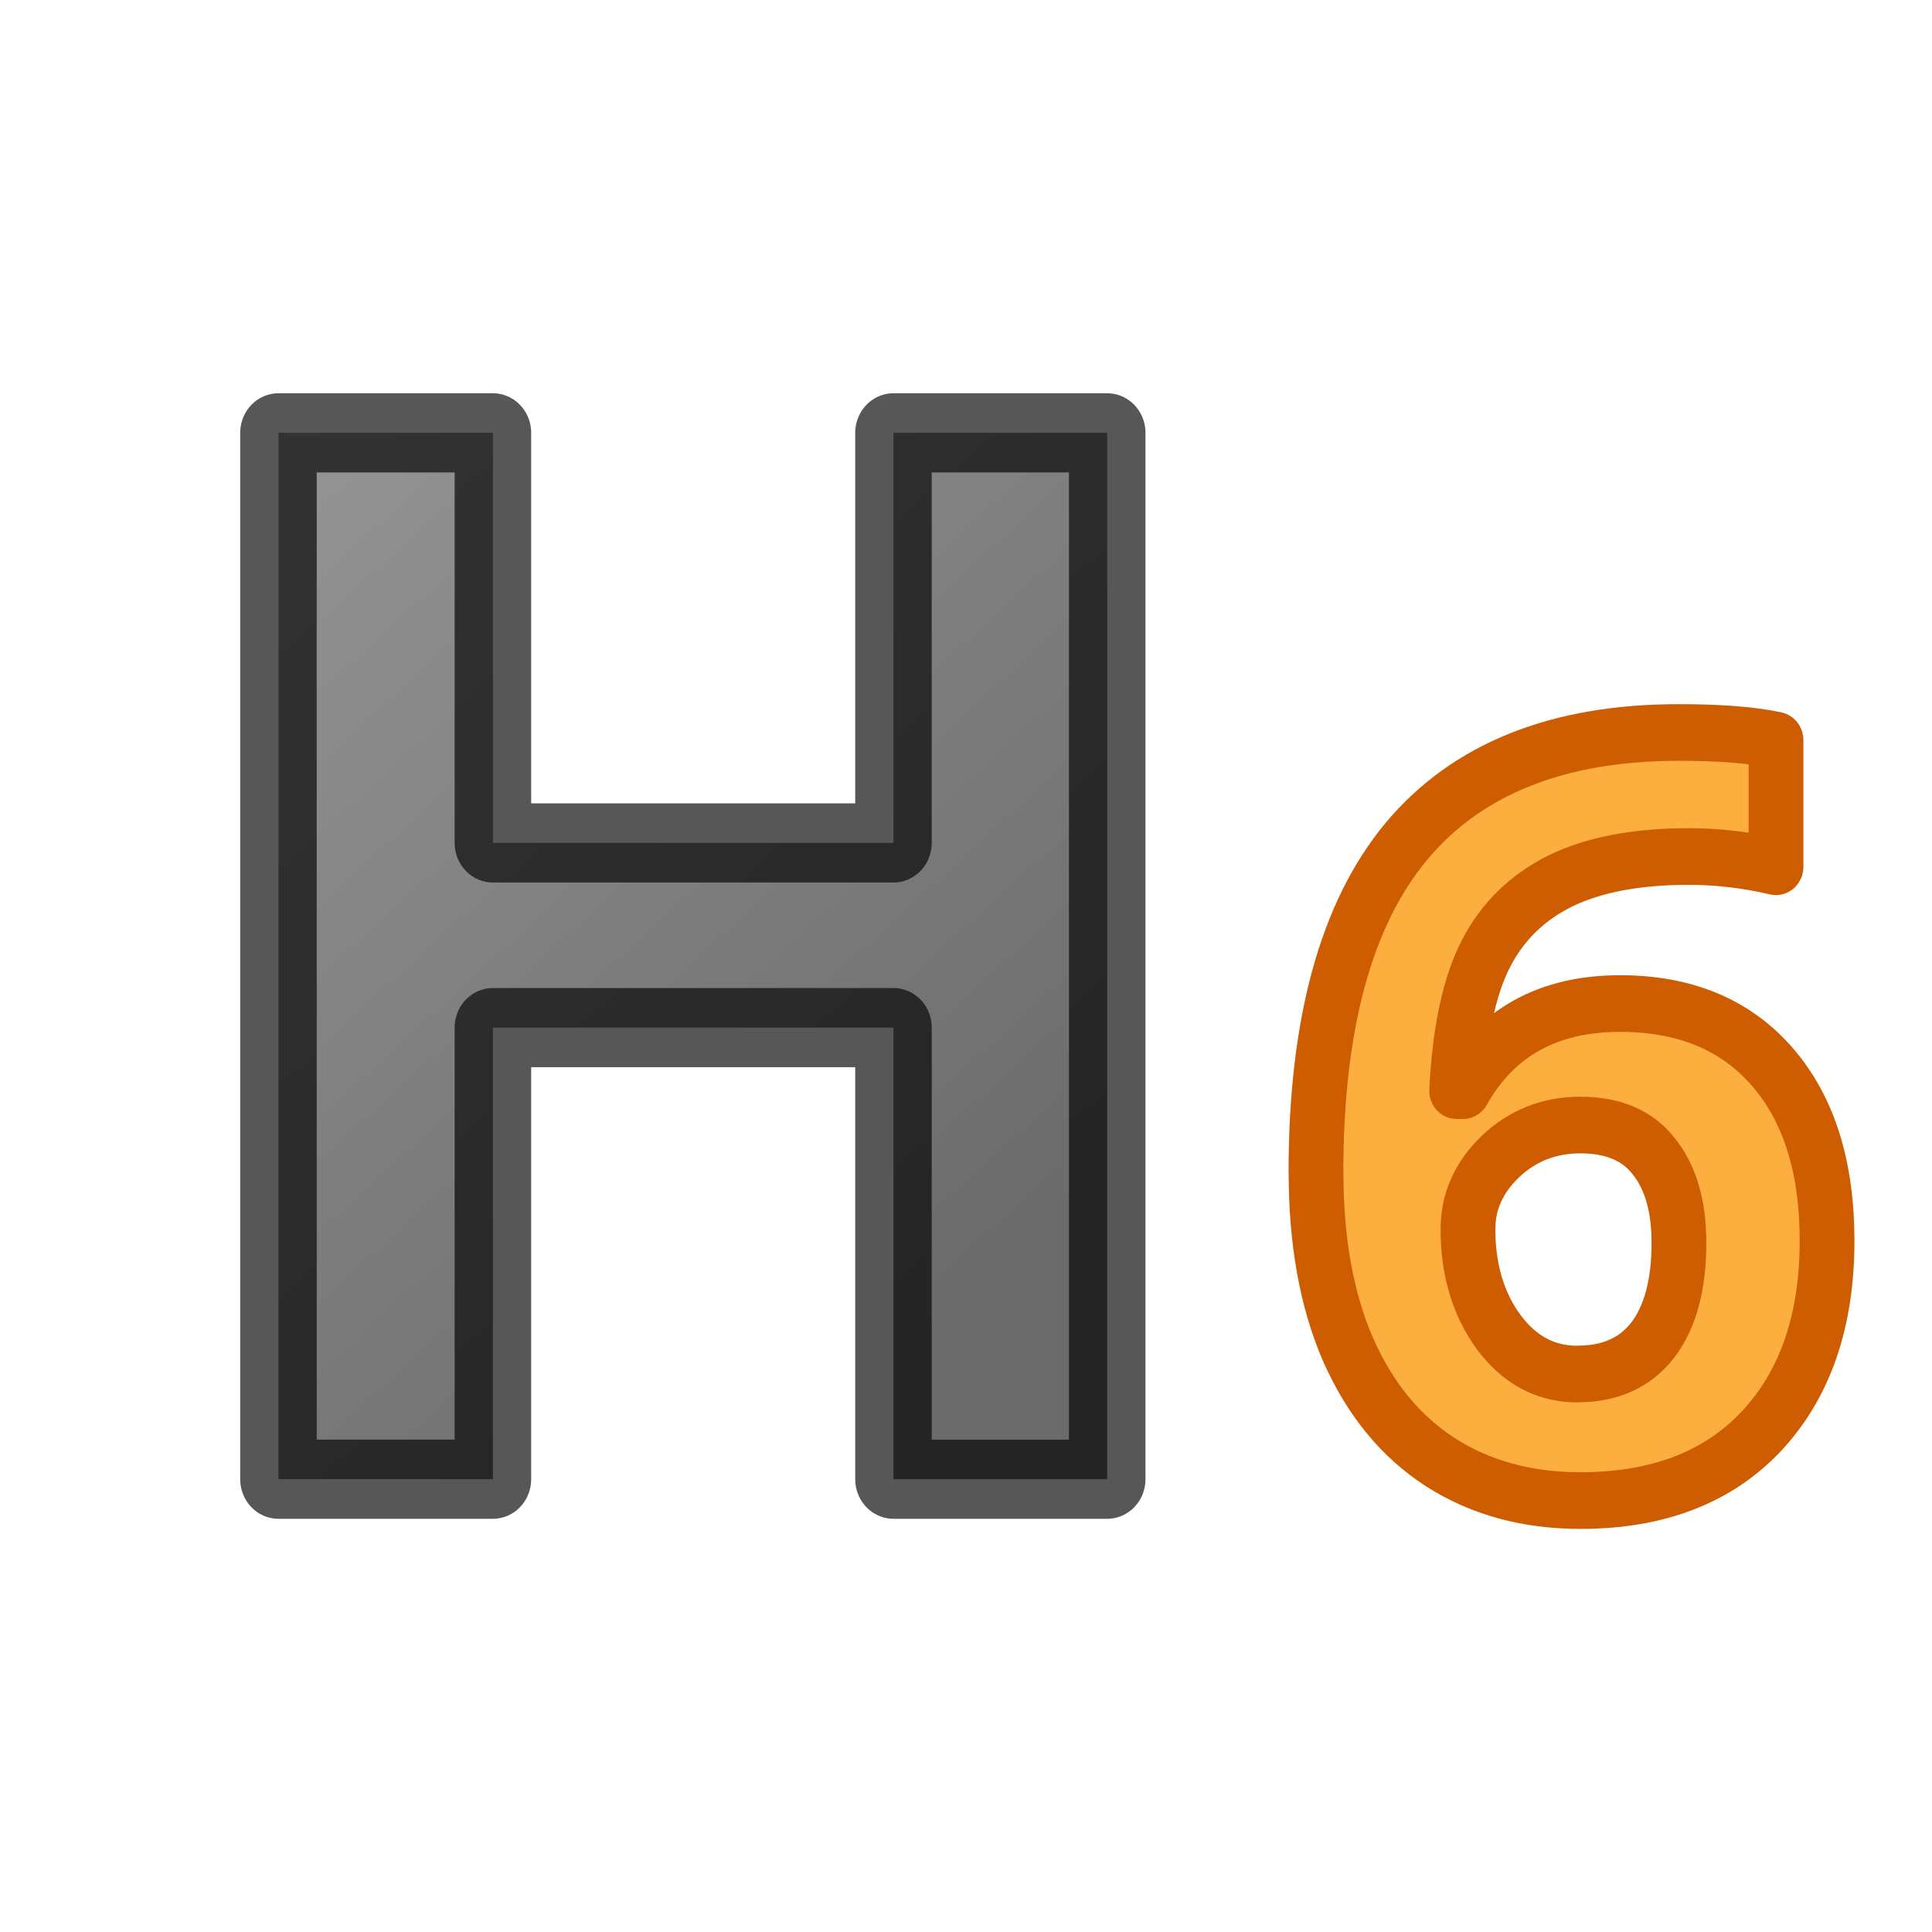 <svg viewBox="0 0 24 24" xmlns="http://www.w3.org/2000/svg" xmlns:xlink="http://www.w3.org/1999/xlink"><linearGradient id="a" gradientTransform="matrix(.967 0 0 .967 38.257 -.032)" gradientUnits="userSpaceOnUse" x1="-26.93" x2="-36" y1="16.292" y2="6"><stop offset="0" stop-color="#1f1f1f"/><stop offset="1" stop-color="#5c5c5c"/></linearGradient><g stroke-linecap="round" stroke-linejoin="round" transform="scale(.983 1.017)"><path d="m13.992 18.068h-2.701v-5.516h-5.062v5.516h-2.71v-12.781h2.71v5.009h5.062v-5.009h2.701z" fill="url(#a)" opacity=".66" stroke="#000" stroke-width=".967"/><path d="m16.63 14.317q0-2.716 1.145-4.043 1.151-1.327 3.442-1.327.782 0 1.227.094v1.546q-.557-.125-1.101-.125-.995 0-1.627.3-.626.3-.939.889-.313.588-.369 1.671h.081q.62-1.064 1.984-1.064 1.227 0 1.921.77.695.77.695 2.128 0 1.464-.826 2.322-.826.851-2.29.851-1.014 0-1.771-.469-.751-.469-1.164-1.37-.407-.901-.407-2.171zm3.304 2.466q.62 0 .951-.413.332-.419.332-1.189 0-.67-.313-1.051-.307-.388-.932-.388-.588 0-1.008.382-.413.382-.413.889 0 .745.388 1.258.394.513.995.513z" fill="#fcaf3e" stroke="#ce5c00" stroke-width=".692"/></g></svg>